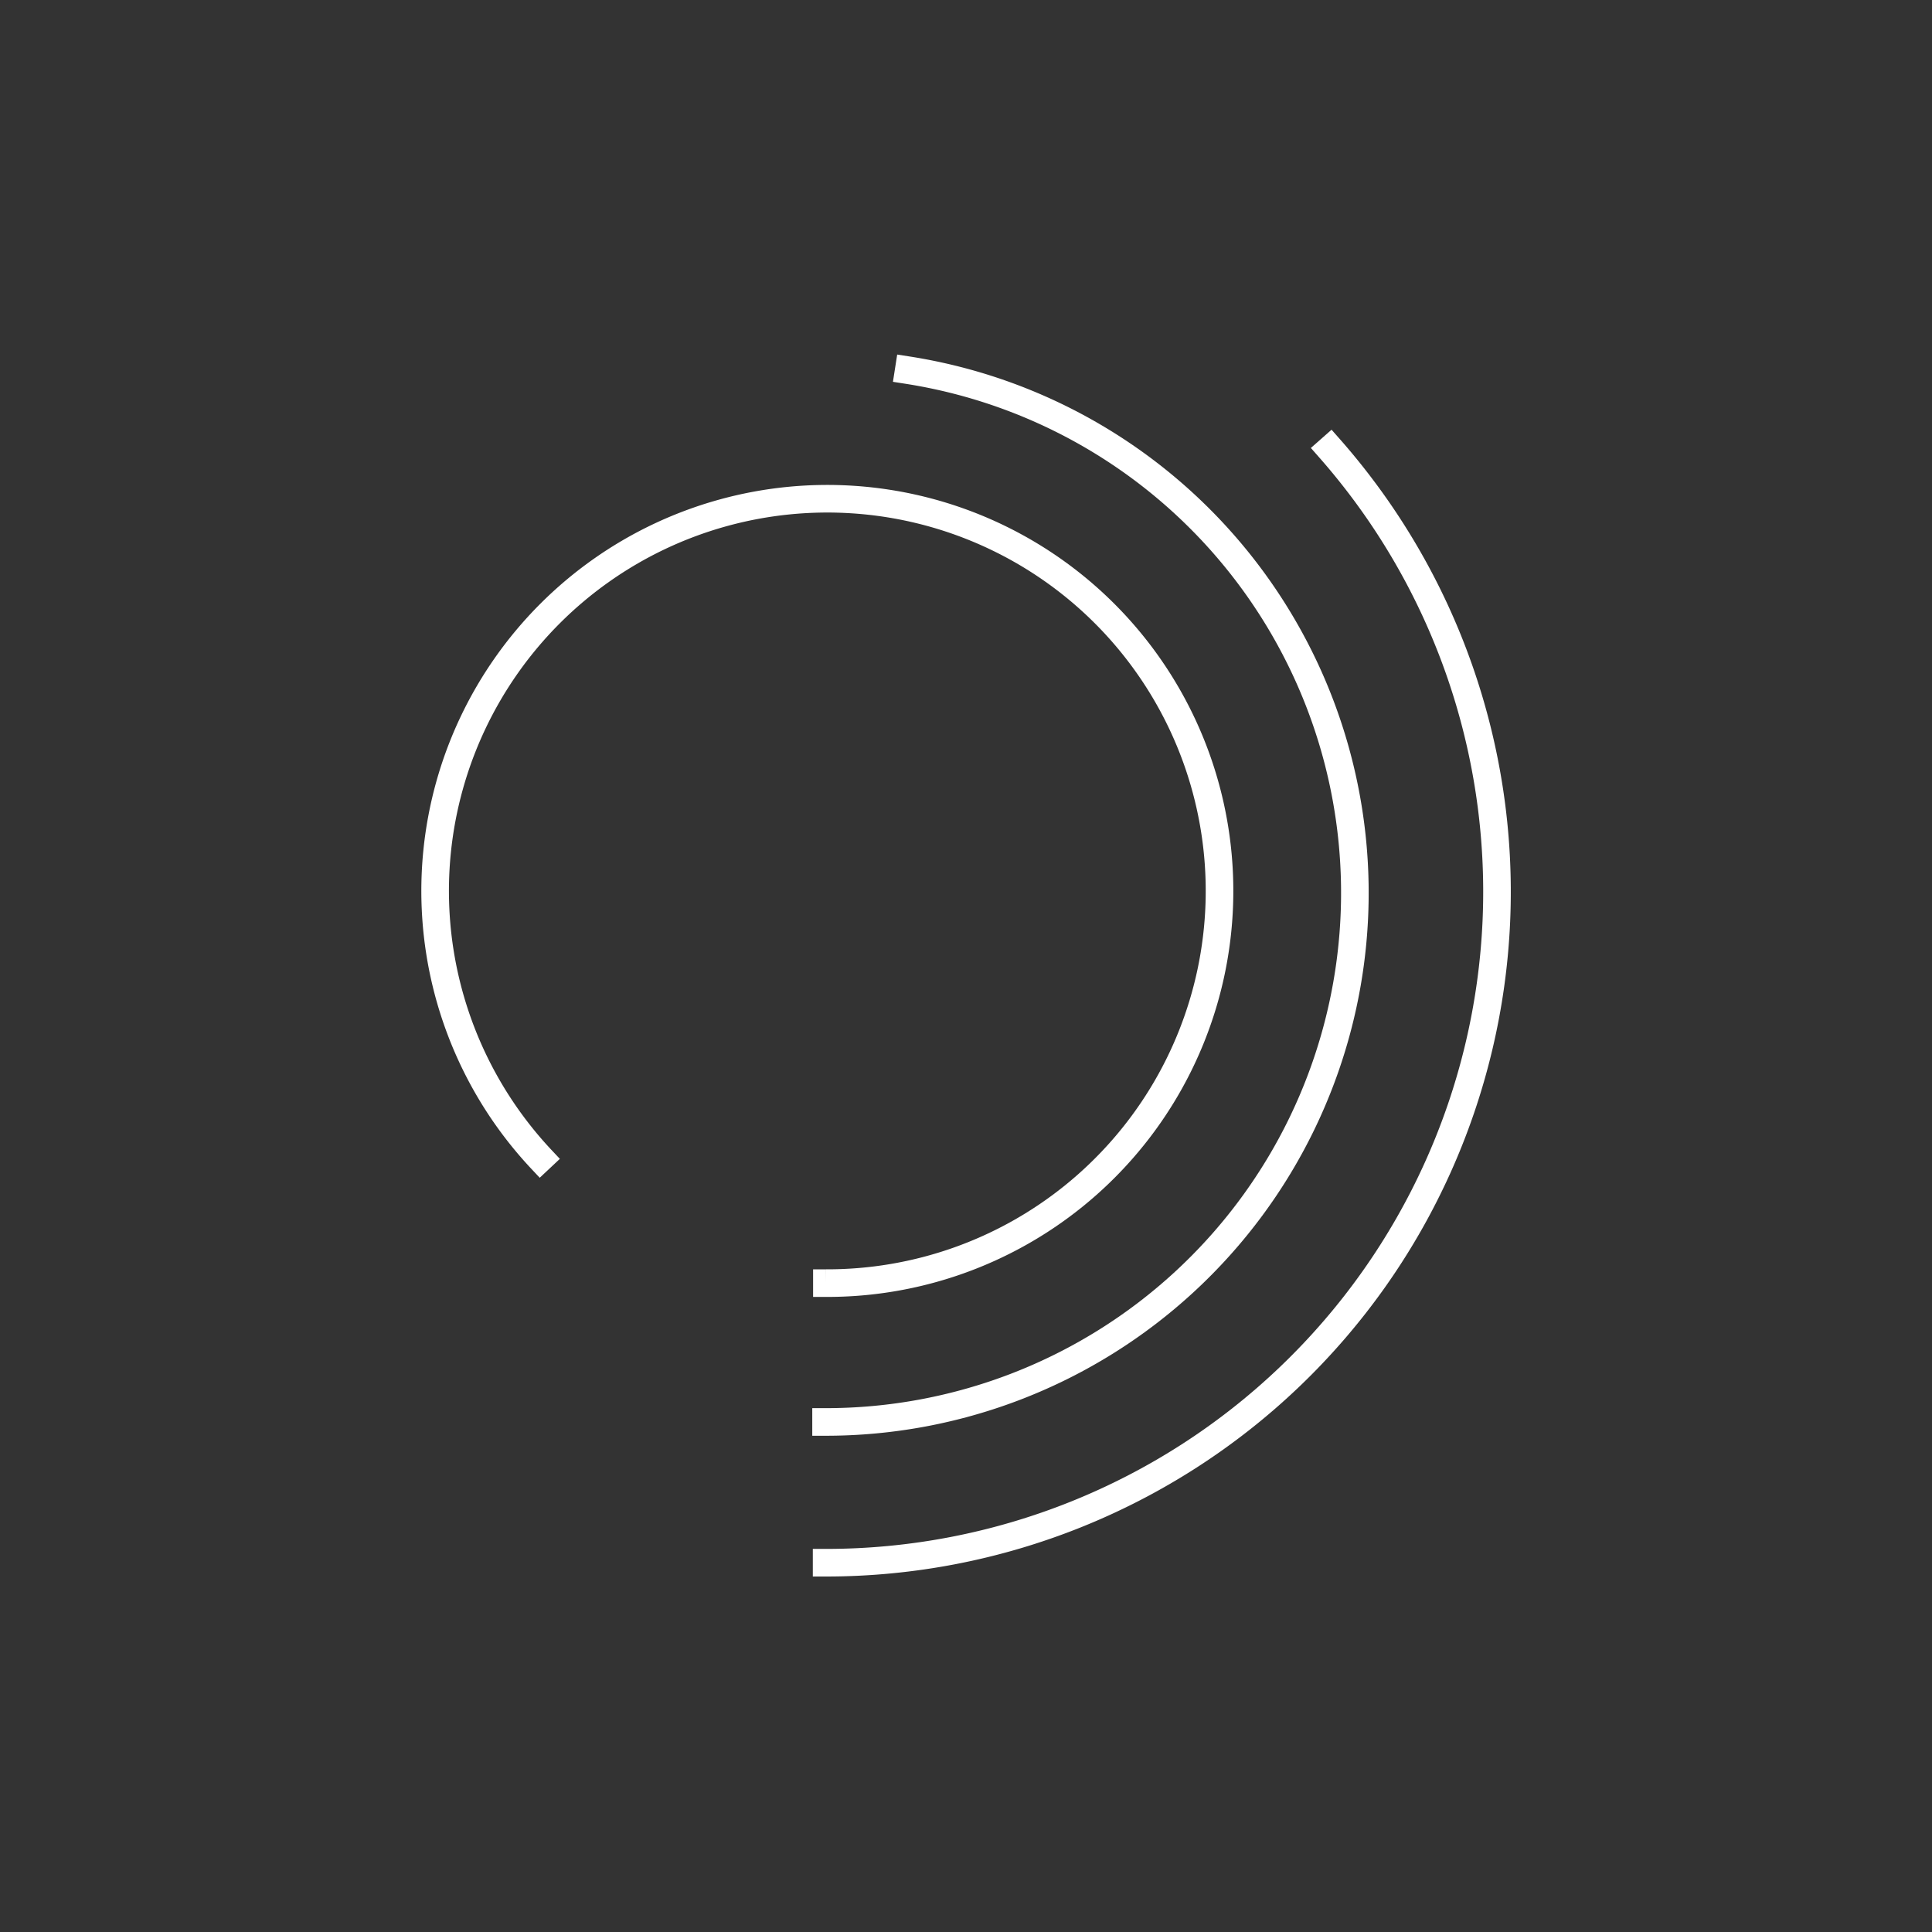 <svg xmlns="http://www.w3.org/2000/svg" viewBox="0 0 70 70"><defs><style>.cls-1{fill:#333;}.cls-2{fill:none;stroke:#fff;stroke-miterlimit:10;}</style></defs><title>Ресурс 7</title><g id="Слой_2" data-name="Слой 2"><g id="Content"><rect class="cls-1" width="70" height="70"/><path class="cls-2" d="M29.46,46.49h.46A14.21,14.21,0,1,0,19.61,42l.31.33"/><path class="cls-2" d="M29.43,51.52h.45a19.17,19.17,0,0,0,3-38.11l-.45-.07"/><path class="cls-2" d="M29.45,56.62l.46,0A24.31,24.31,0,0,0,48.17,16.24l-.3-.34"/></g></g></svg>